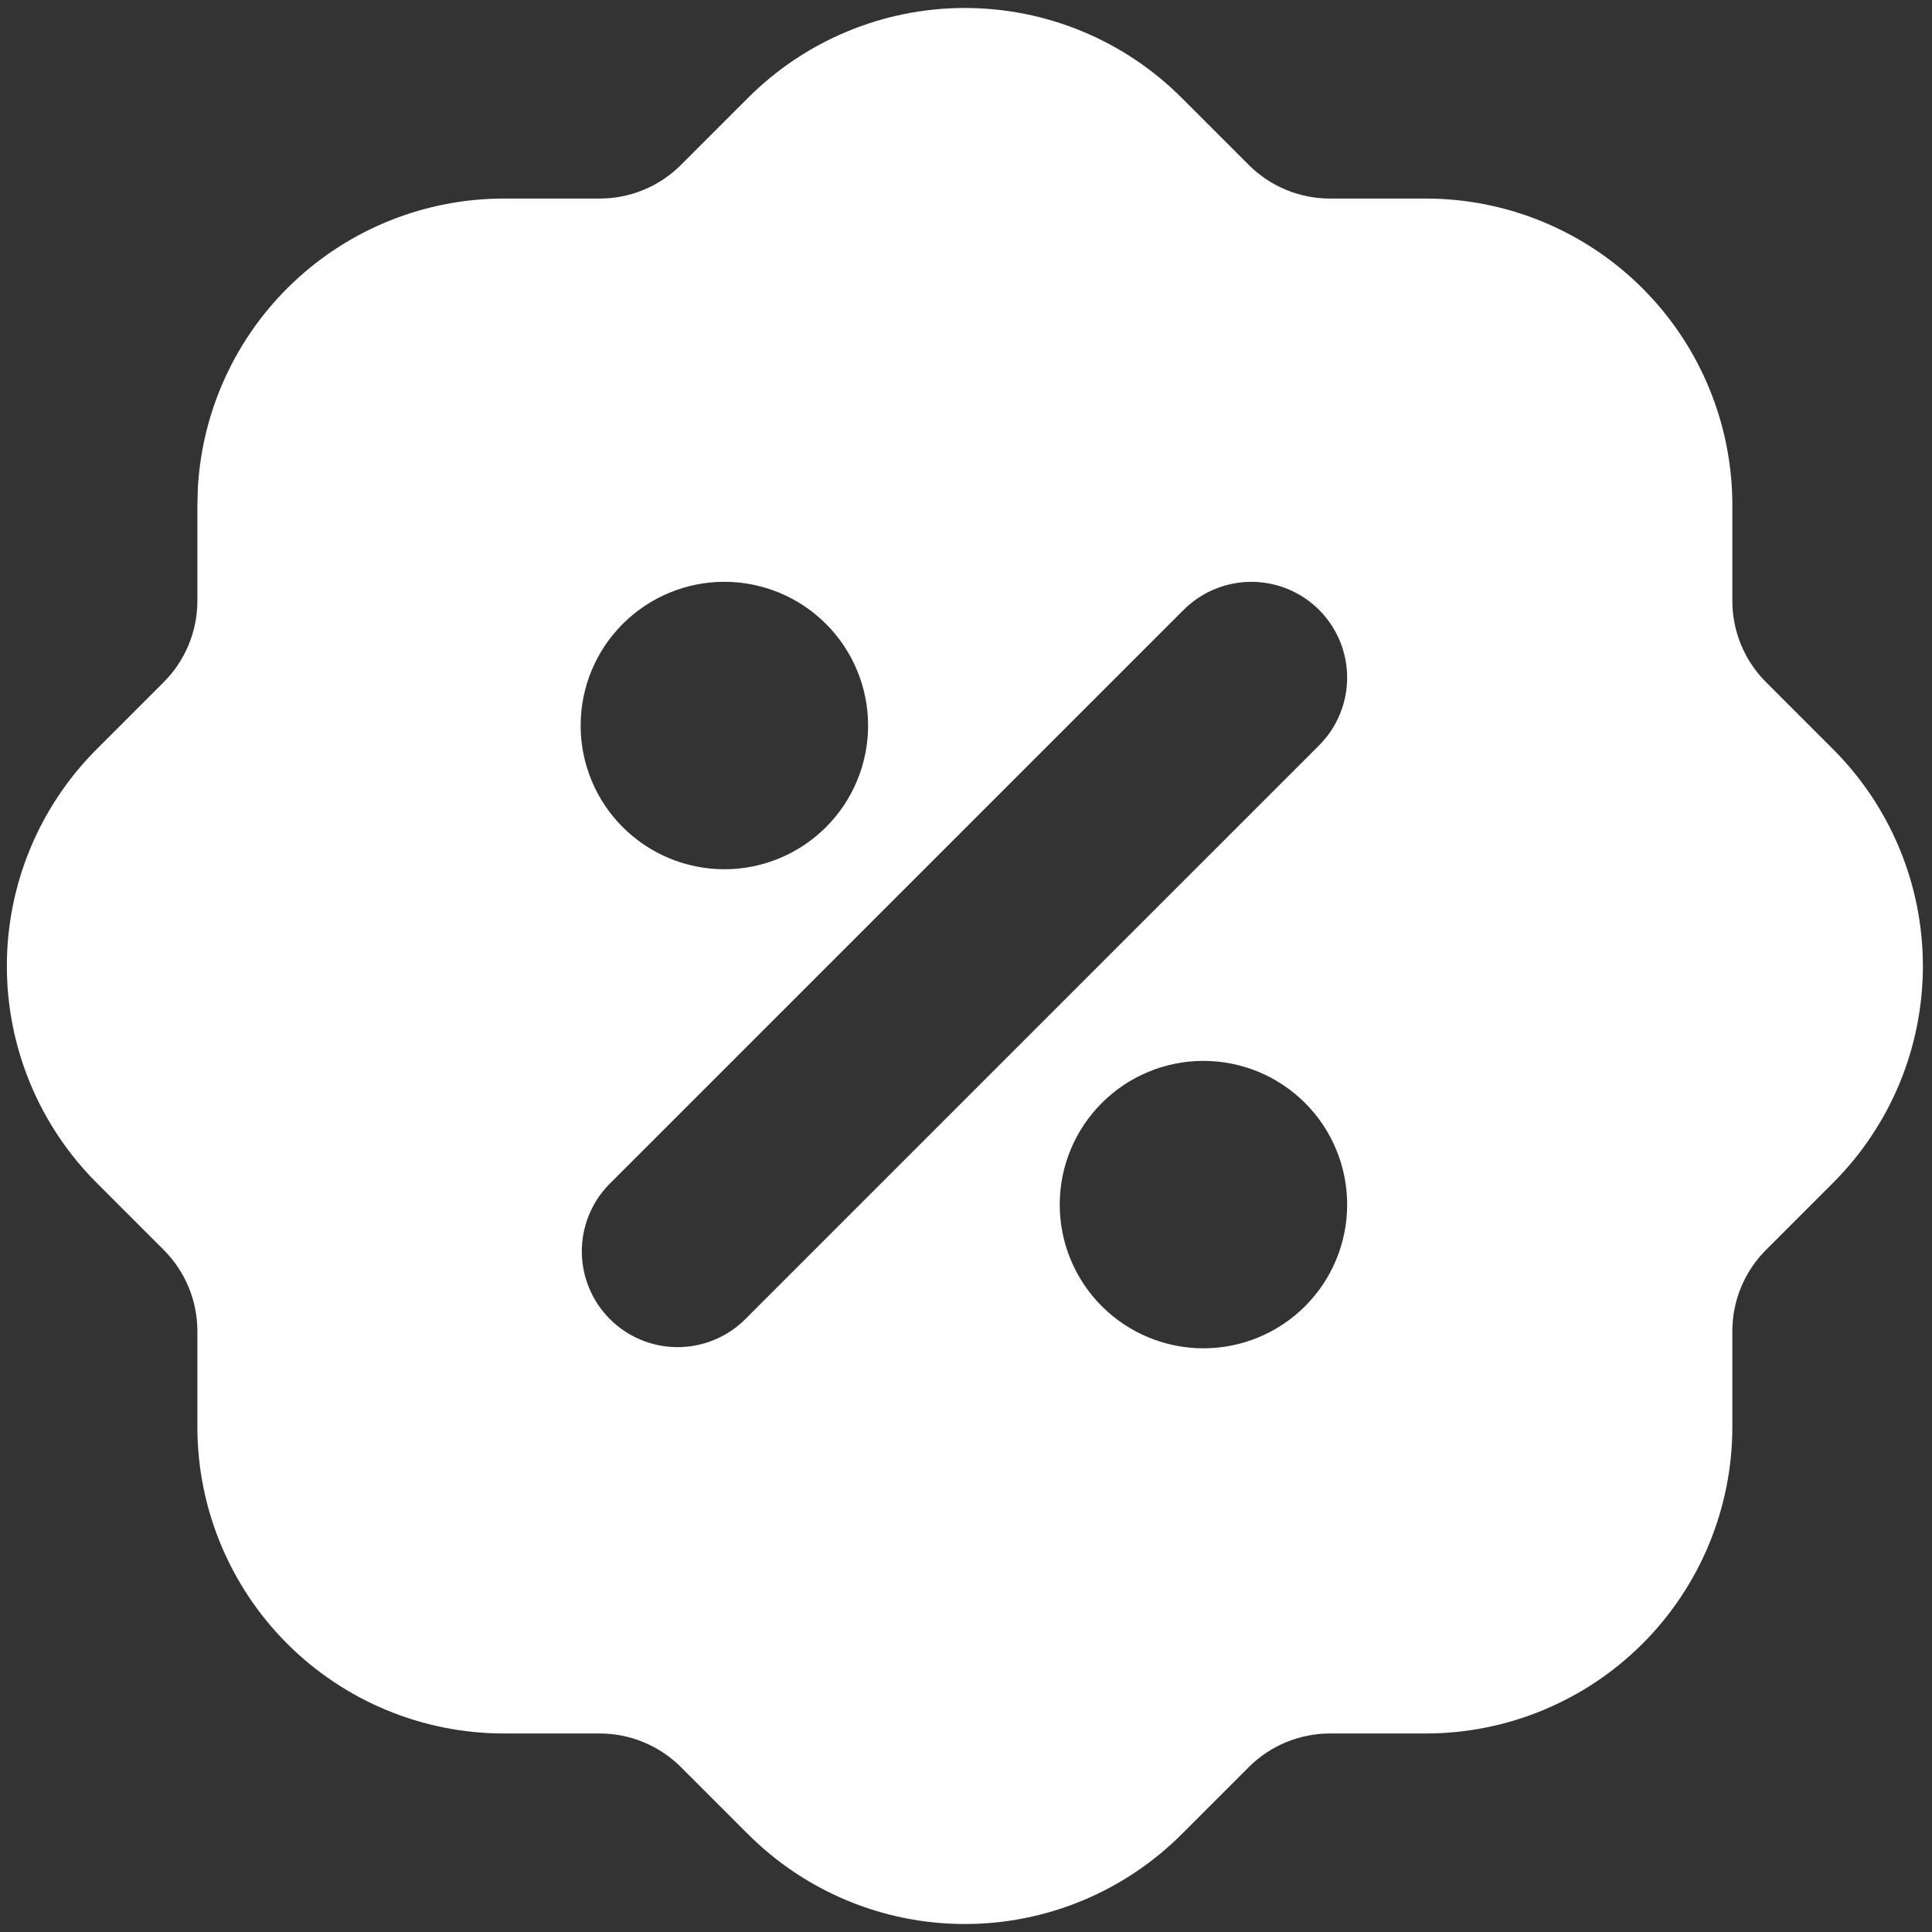 <svg width="121" height="121" viewBox="0 0 121 121" fill="none" xmlns="http://www.w3.org/2000/svg">
<rect x="0" y="0" width="121" height="121" fill="#333333" stroke="none"/>
<path d="M60.429 0.5C65.541 0.5 70.438 2.54 74.033 6.153L78.221 10.341C79.569 11.681 81.392 12.434 83.292 12.435H89.293C94.386 12.435 99.27 14.459 102.871 18.06C106.473 21.661 108.496 26.545 108.496 31.638V37.639C108.496 39.535 109.252 41.359 110.578 42.697L114.767 46.886C116.56 48.669 117.984 50.789 118.955 53.124C119.927 55.46 120.428 57.964 120.429 60.493C120.43 63.022 119.931 65.527 118.962 67.863C117.992 70.199 116.571 72.32 114.779 74.105L110.59 78.294C109.25 79.641 108.497 81.464 108.496 83.364V89.365C108.496 94.458 106.473 99.342 102.871 102.943C99.27 106.544 94.386 108.567 89.293 108.567H83.292C81.398 108.569 79.58 109.317 78.233 110.65L74.045 114.838C72.261 116.631 70.141 118.055 67.806 119.026C65.471 119.998 62.967 120.499 60.437 120.5C57.908 120.501 55.403 120.003 53.067 119.033C50.731 118.063 48.61 116.642 46.825 114.85L42.636 110.662C41.288 109.322 39.466 108.569 37.565 108.567H31.564C26.472 108.567 21.587 106.544 17.986 102.943C14.385 99.342 12.362 94.458 12.362 89.365V83.364C12.36 81.47 11.612 79.652 10.279 78.306L6.091 74.117C4.297 72.334 2.874 70.213 1.902 67.878C0.931 65.543 0.43 63.039 0.429 60.51C0.428 57.981 0.926 55.476 1.896 53.14C2.865 50.804 4.287 48.683 6.079 46.898L10.267 42.709C11.607 41.362 12.36 39.539 12.362 37.639V31.638L12.392 30.546C12.671 25.65 14.812 21.046 18.377 17.679C21.942 14.311 26.66 12.435 31.564 12.435H37.565C39.46 12.434 41.277 11.686 42.624 10.353L46.813 6.165C48.597 4.37 50.718 2.945 53.055 1.973C55.392 1.001 57.898 0.5 60.429 0.5ZM75.371 66.442C72.984 66.442 70.694 67.391 69.006 69.079C67.318 70.766 66.37 73.056 66.37 75.443C66.37 77.831 67.318 80.12 69.006 81.808C70.694 83.496 72.984 84.444 75.371 84.444C77.758 84.444 80.048 83.496 81.736 81.808C83.424 80.12 84.372 77.831 84.372 75.443C84.372 73.056 83.424 70.766 81.736 69.079C80.048 67.391 77.758 66.442 75.371 66.442ZM82.614 38.197C81.489 37.072 79.963 36.44 78.371 36.44C76.78 36.44 75.254 37.072 74.129 38.197L38.123 74.201C37.03 75.333 36.425 76.849 36.439 78.422C36.453 79.995 37.084 81.501 38.197 82.613C39.309 83.726 40.814 84.357 42.388 84.37C43.961 84.384 45.477 83.779 46.609 82.686L82.614 46.682C83.739 45.556 84.371 44.03 84.371 42.439C84.371 40.848 83.739 39.322 82.614 38.197ZM45.367 36.438C42.979 36.438 40.69 37.387 39.002 39.075C37.313 40.763 36.365 43.052 36.365 45.44C36.365 47.827 37.313 50.116 39.002 51.804C40.69 53.492 42.979 54.441 45.367 54.441C47.754 54.441 50.043 53.492 51.731 51.804C53.419 50.116 54.368 47.827 54.368 45.44C54.368 43.052 53.419 40.763 51.731 39.075C50.043 37.387 47.754 36.438 45.367 36.438Z" fill="white"/>
</svg>
